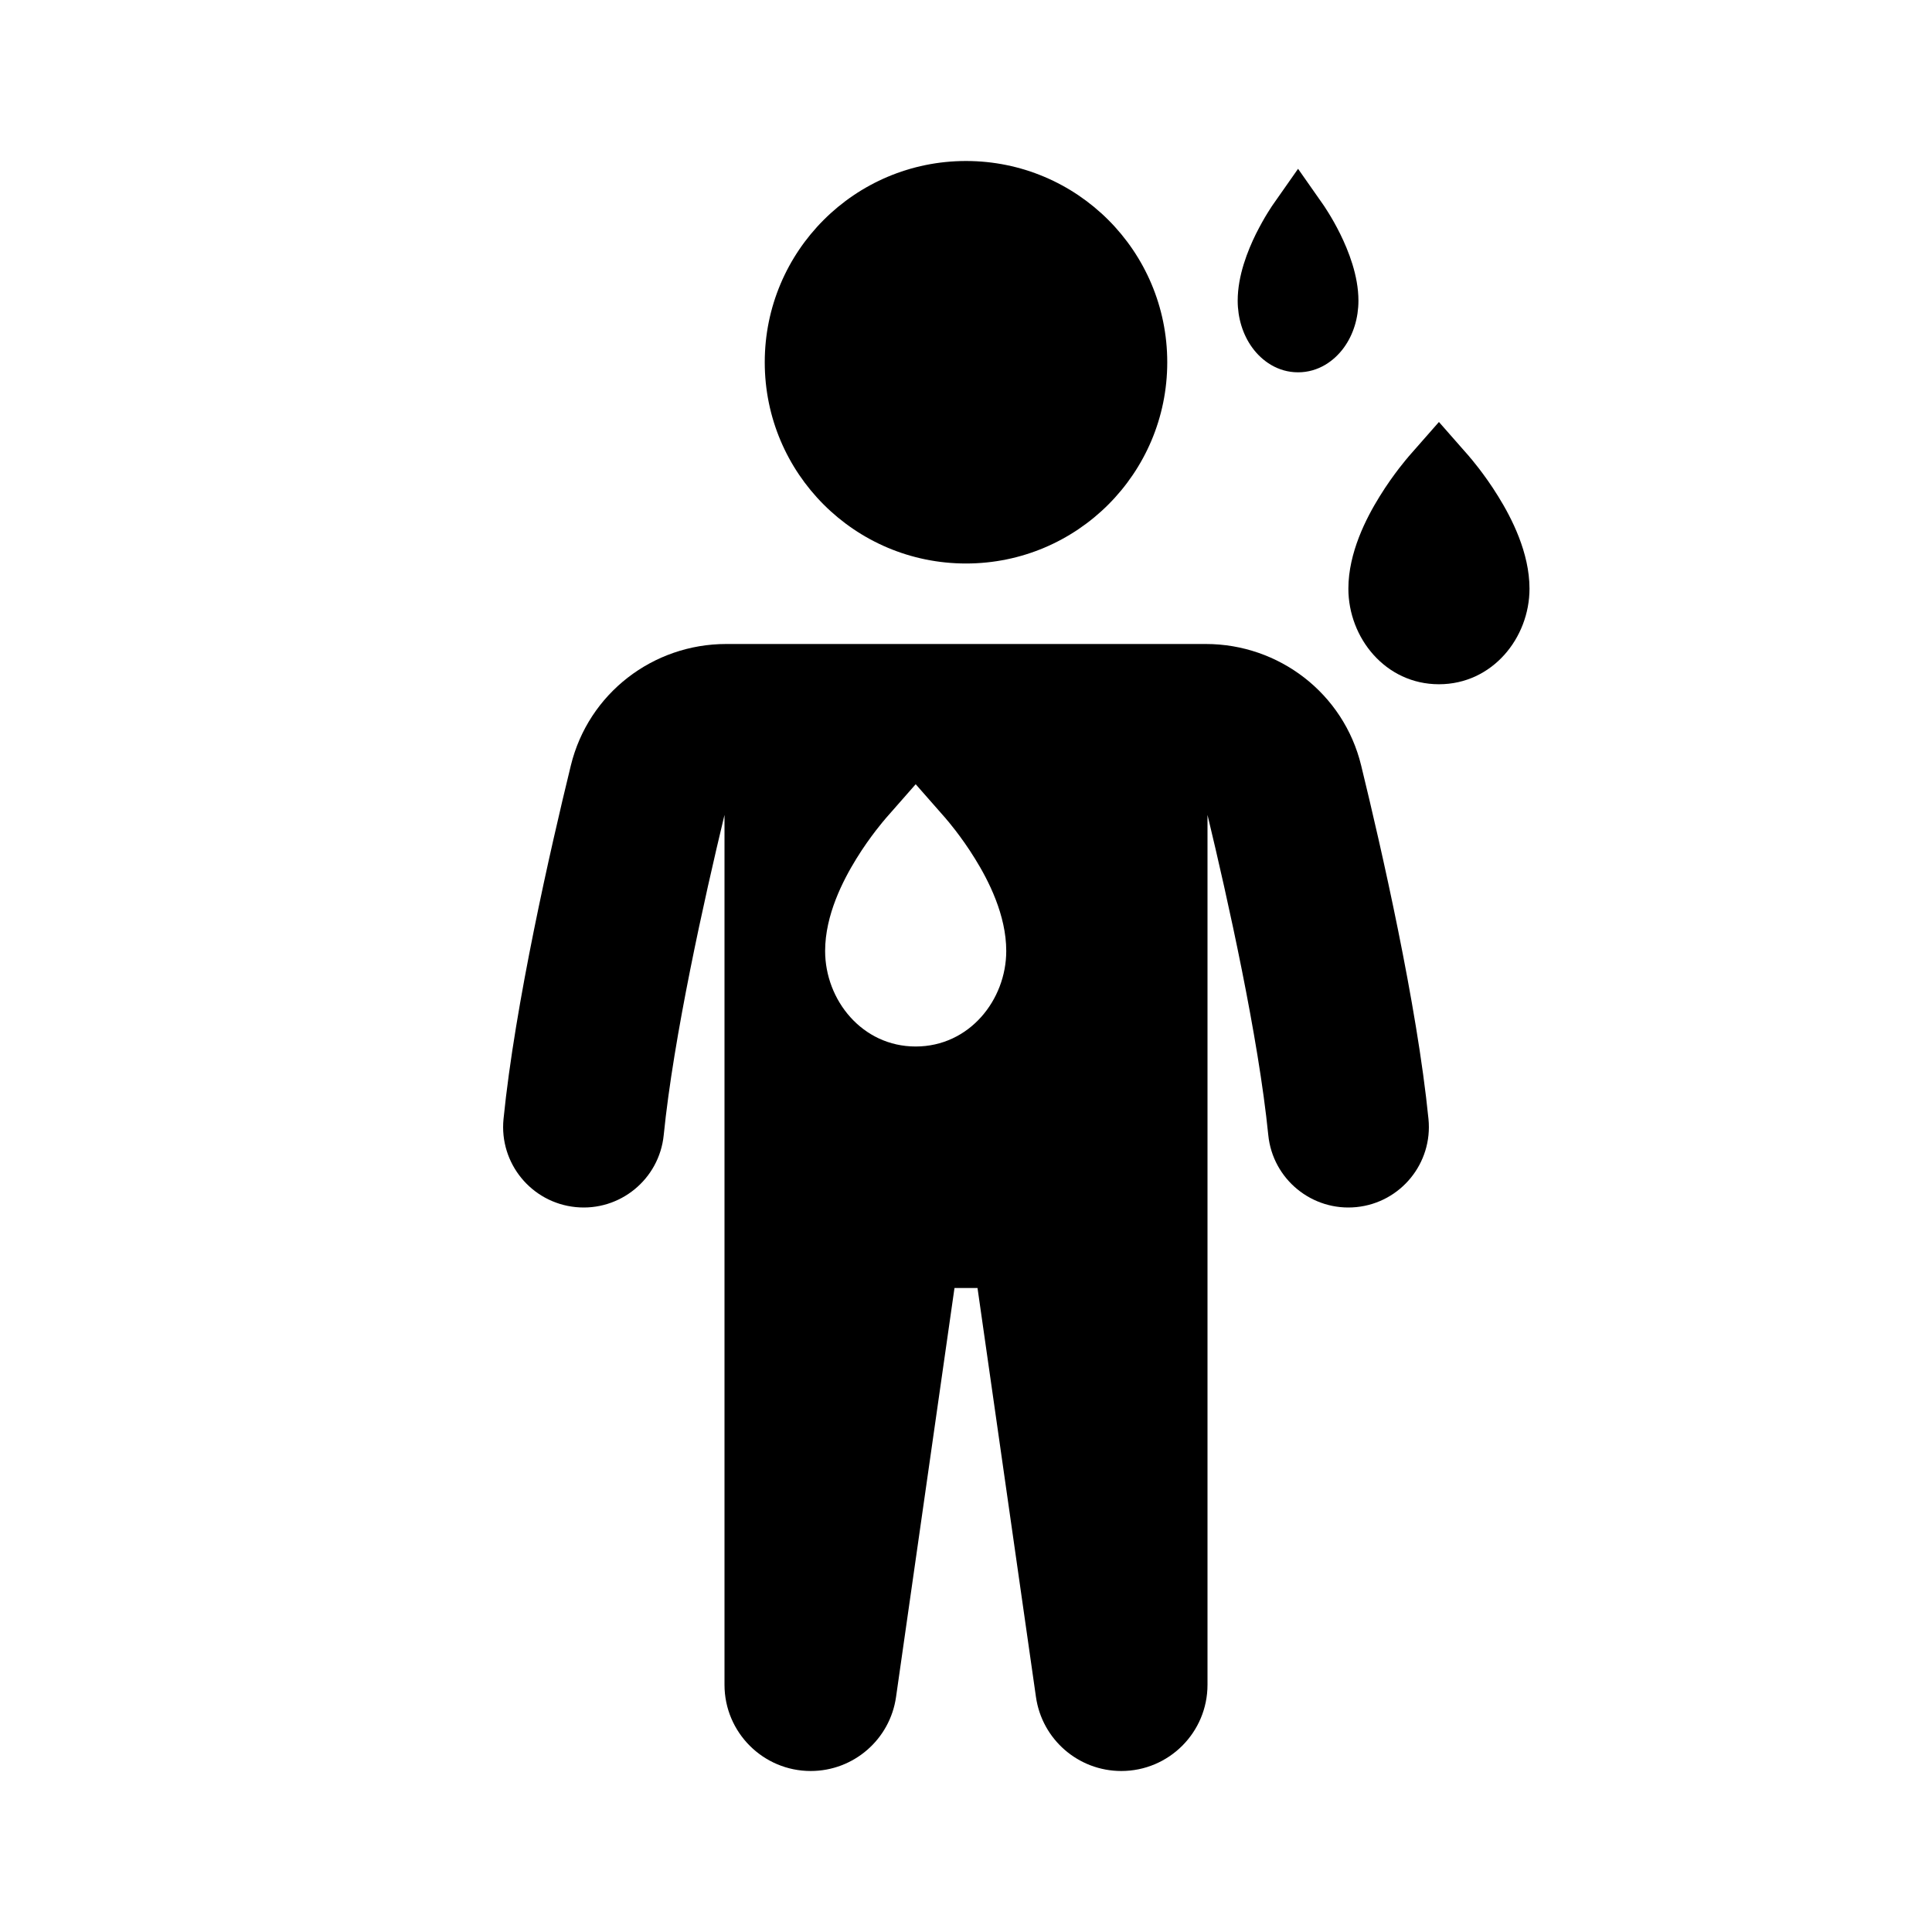 <svg width="24" height="24" viewBox="0 0 24 24" fill="none" xmlns="http://www.w3.org/2000/svg">
<path d="M14.5 4.5C14.5 5.881 13.381 7 12 7C10.619 7 9.5 5.881 9.5 4.5C9.5 3.119 10.619 2 12 2C13.381 2 14.5 3.119 14.5 4.5Z" fill="black"/>
<path fill-rule="evenodd" clip-rule="evenodd" d="M9.02 8C8.115 8 7.31 8.611 7.091 9.51C6.841 10.534 6.398 12.472 6.255 13.9C6.2 14.45 6.601 14.94 7.151 14.995C7.7 15.05 8.19 14.649 8.245 14.1C8.367 12.882 8.748 11.171 9 10.123L9 20.929C9 21.52 9.48 22 10.071 22C10.604 22 11.056 21.608 11.131 21.08L11.857 16H12.143L12.869 21.08C12.944 21.608 13.396 22 13.929 22C14.521 22 15 21.52 15 20.929L15 10.123C15.252 11.171 15.633 12.882 15.755 14.1C15.81 14.649 16.3 15.05 16.85 14.995C17.399 14.94 17.8 14.45 17.745 13.9C17.602 12.472 17.159 10.534 16.909 9.51C16.691 8.611 15.885 8 14.98 8H9.02ZM11.375 9.742L10.999 10.17L10.998 10.172L10.995 10.175L10.988 10.184C10.982 10.191 10.973 10.201 10.963 10.213C10.943 10.238 10.914 10.273 10.881 10.316C10.815 10.402 10.726 10.524 10.637 10.669C10.472 10.937 10.25 11.366 10.25 11.813C10.25 12.423 10.71 13 11.375 13C12.04 13 12.5 12.423 12.5 11.813C12.5 11.366 12.279 10.937 12.113 10.669C12.024 10.524 11.935 10.402 11.869 10.316C11.836 10.273 11.807 10.238 11.787 10.213C11.777 10.201 11.768 10.191 11.762 10.184L11.755 10.175L11.752 10.172L11.751 10.17L11.375 9.742Z" fill="black"/>
<path d="M17.875 5.242L17.499 5.67L17.498 5.672L17.495 5.675L17.488 5.684C17.482 5.691 17.473 5.701 17.463 5.713C17.443 5.738 17.414 5.773 17.381 5.816C17.315 5.902 17.226 6.024 17.137 6.169C16.971 6.437 16.75 6.866 16.75 7.313C16.75 7.923 17.21 8.5 17.875 8.5C18.54 8.5 19 7.923 19 7.313C19 6.866 18.779 6.437 18.613 6.169C18.524 6.024 18.435 5.902 18.369 5.816C18.336 5.773 18.308 5.738 18.287 5.713C18.277 5.701 18.268 5.691 18.262 5.684L18.255 5.675L18.252 5.672L18.251 5.67L17.875 5.242Z" fill="black"/>
<path d="M16.125 2.097L15.818 2.535L15.817 2.536L15.816 2.538L15.811 2.545L15.796 2.567C15.784 2.585 15.767 2.611 15.747 2.644C15.707 2.708 15.655 2.8 15.601 2.907C15.501 3.111 15.375 3.421 15.375 3.735C15.375 3.948 15.437 4.156 15.557 4.32C15.676 4.483 15.872 4.625 16.125 4.625C16.378 4.625 16.574 4.483 16.693 4.32C16.813 4.156 16.875 3.948 16.875 3.735C16.875 3.421 16.749 3.111 16.649 2.907C16.596 2.8 16.543 2.708 16.503 2.644C16.483 2.611 16.466 2.585 16.454 2.567L16.439 2.545L16.434 2.538L16.433 2.536L16.432 2.535L16.125 2.097Z" fill="black"/>
</svg>
